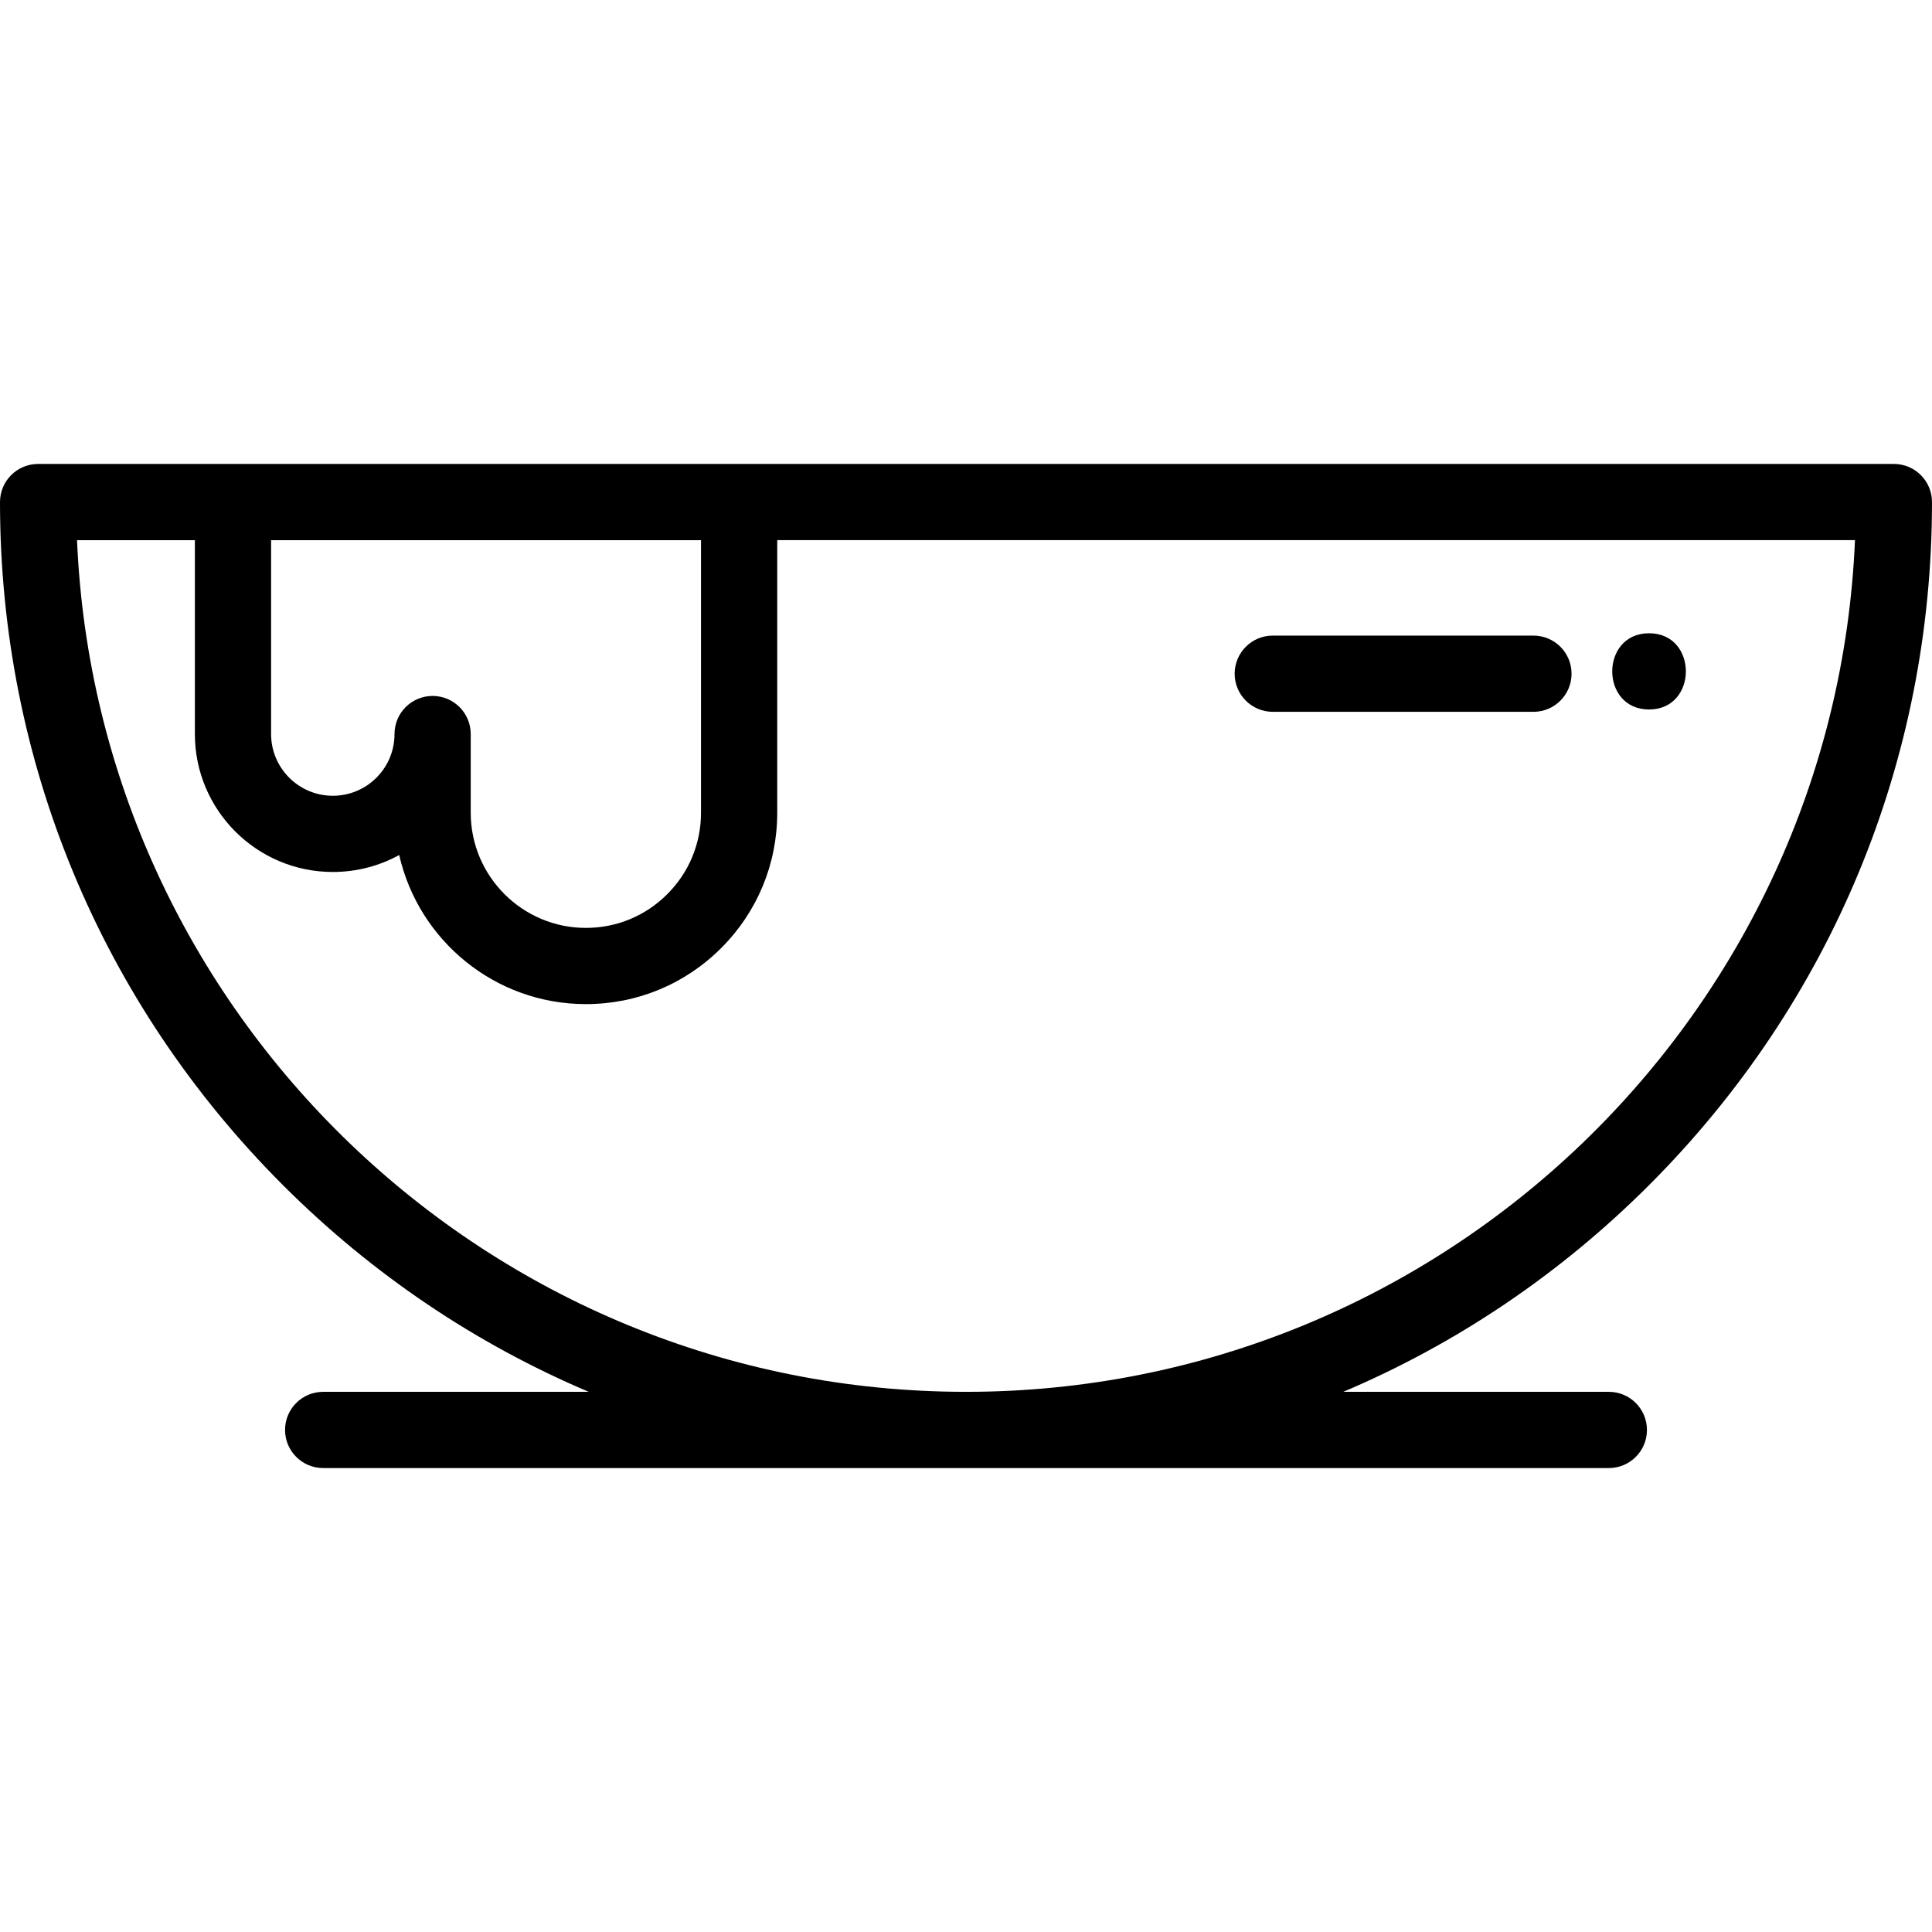 <?xml version="1.0" encoding="iso-8859-1"?>
<!-- Generator: Adobe Illustrator 19.0.0, SVG Export Plug-In . SVG Version: 6.00 Build 0)  -->
<svg version="1.1" id="Capa_1" xmlns="http://www.w3.org/2000/svg" xmlns:xlink="http://www.w3.org/1999/xlink" x="0px" y="0px"
	 viewBox="0 0 512 512" style="enable-background:new 0 0 512 512;" xml:space="preserve">
<g>
	<g>
		<path d="M512,133.05c0-5.577-4.522-10.1-10.1-10.1H195.873H61.743H10.1c-5.578,0-10.1,4.523-10.1,10.1
			c0,68.38,26.628,132.669,74.98,181.021c23.657,23.657,51.135,42.098,81.035,54.779H85.64c-5.578,0-10.1,4.523-10.1,10.1
			s4.522,10.1,10.1,10.1H426.36c5.578,0,10.1-4.523,10.1-10.1s-4.522-10.1-10.1-10.1h-70.375
			c29.9-12.682,57.377-31.123,81.035-54.779C485.372,265.719,512,201.431,512,133.05z M71.843,143.151h113.93v72.238
			c0,8.155-3.174,15.814-8.945,21.577c-5.753,5.762-13.413,8.936-21.568,8.936c-16.825,0-30.513-13.688-30.513-30.513v-20.858
			c0-5.578-4.522-10.1-10.1-10.1s-10.1,4.523-10.1,10.1c0,4.369-1.701,8.477-4.789,11.565s-7.194,4.788-11.564,4.788
			c-9.016,0-16.352-7.336-16.352-16.352V143.151z M256,368.85c-126.64,0-230.282-100.342-235.586-225.7h31.229v51.38
			c0,20.155,16.398,36.553,36.553,36.553c6.255,0,12.269-1.56,17.599-4.495c5.113,22.593,25.351,39.512,49.467,39.512
			c13.555,0,26.292-5.278,35.852-14.851c9.584-9.57,14.861-22.305,14.861-35.862v-72.238h285.612
			C486.282,268.51,382.64,368.85,256,368.85z"/>
	</g>
</g>
<g>
	<g>
		<path d="M406.379,168.439h-69.082c-5.578,0-10.1,4.523-10.1,10.1s4.522,10.1,10.1,10.1h69.081c5.578,0,10.1-4.523,10.1-10.1
			S411.957,168.439,406.379,168.439z"/>
	</g>
</g>
<g>
	<g>
		<path d="M437.016,167.82c-12.998,0-13.019,20.2,0,20.2C450.014,188.02,450.035,167.82,437.016,167.82z"/>
	</g>
</g>
<g>
</g>
<g>
</g>
<g>
</g>
<g>
</g>
<g>
</g>
<g>
</g>
<g>
</g>
<g>
</g>
<g>
</g>
<g>
</g>
<g>
</g>
<g>
</g>
<g>
</g>
<g>
</g>
<g>
</g>
</svg>
